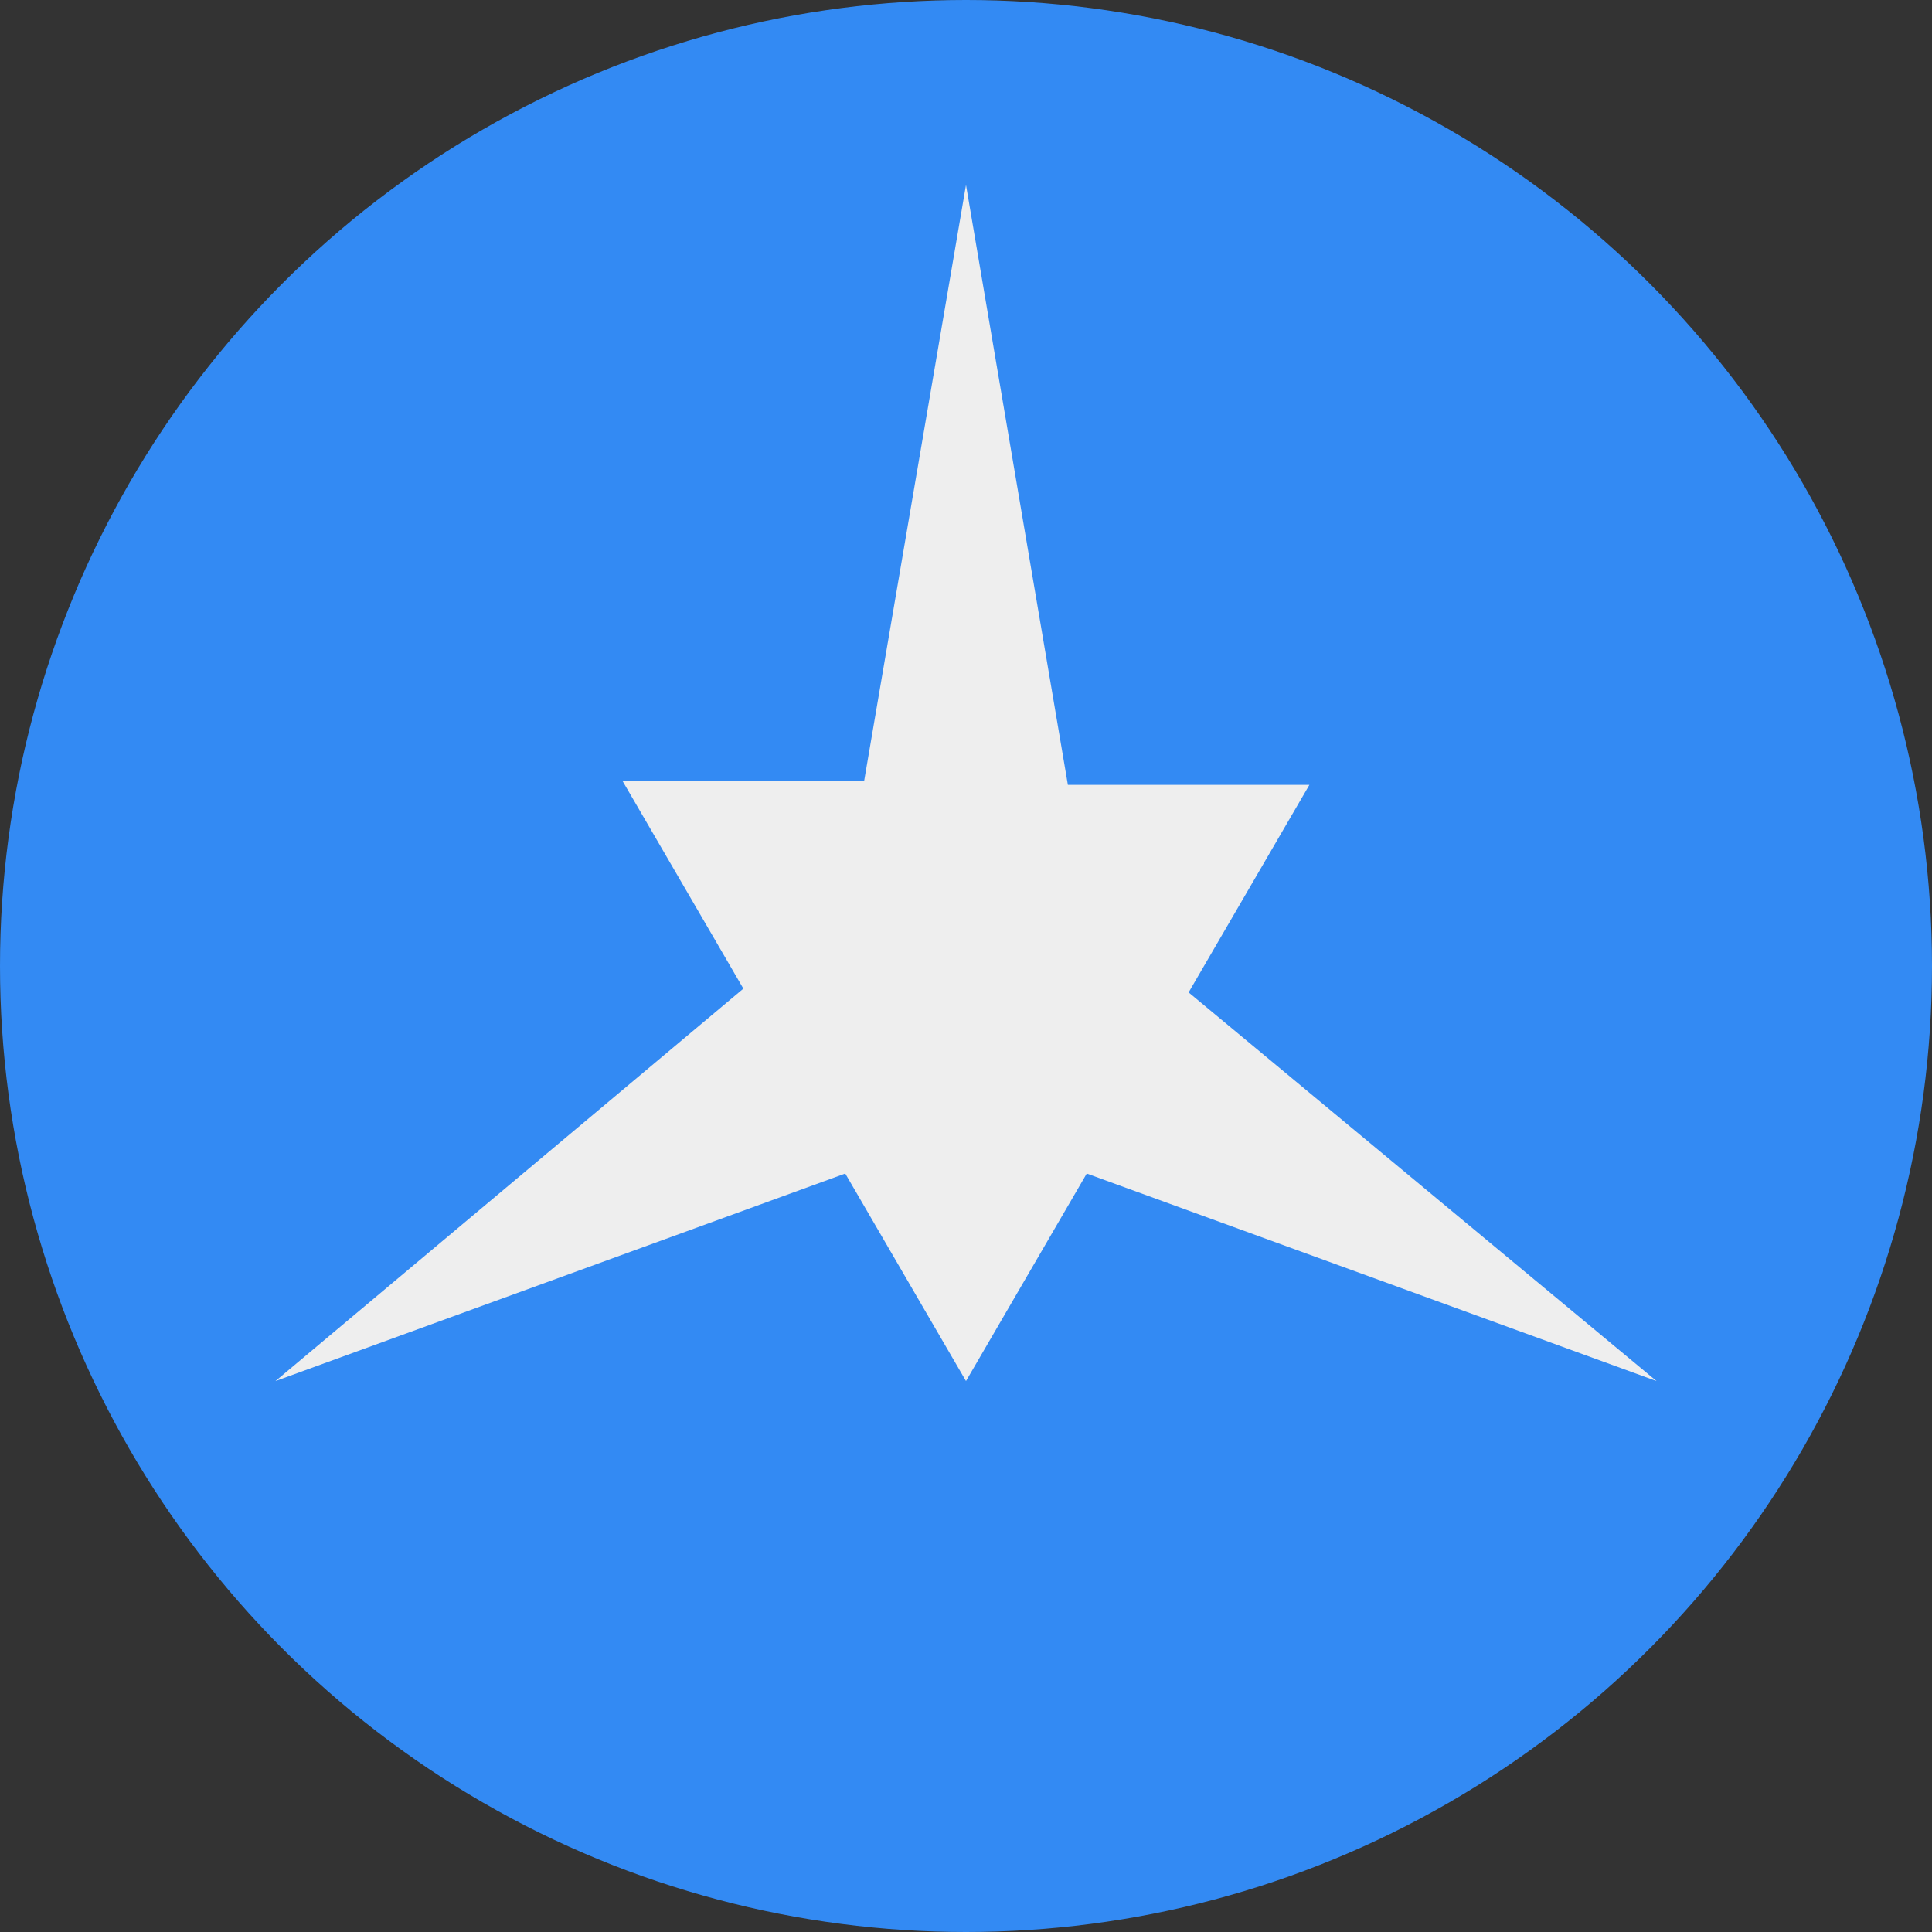 <svg xmlns="http://www.w3.org/2000/svg" width="512" height="512" fill="none"><rect width="100%" height="100%" fill="#333333" stroke="none"/><g clip-path="url(#a)"><circle cx="256" cy="256" r="256" fill="#338AF3"/><path fill="#EEE" d="m256 49-27 158h-64l32 55L73 366l151-55 32 55 32-55 151 55-124-103 32-55h-64L256 49Z"/></g><defs><clipPath id="a"><path fill="#fff" d="M0 0h512v512H0z"/></clipPath></defs></svg>